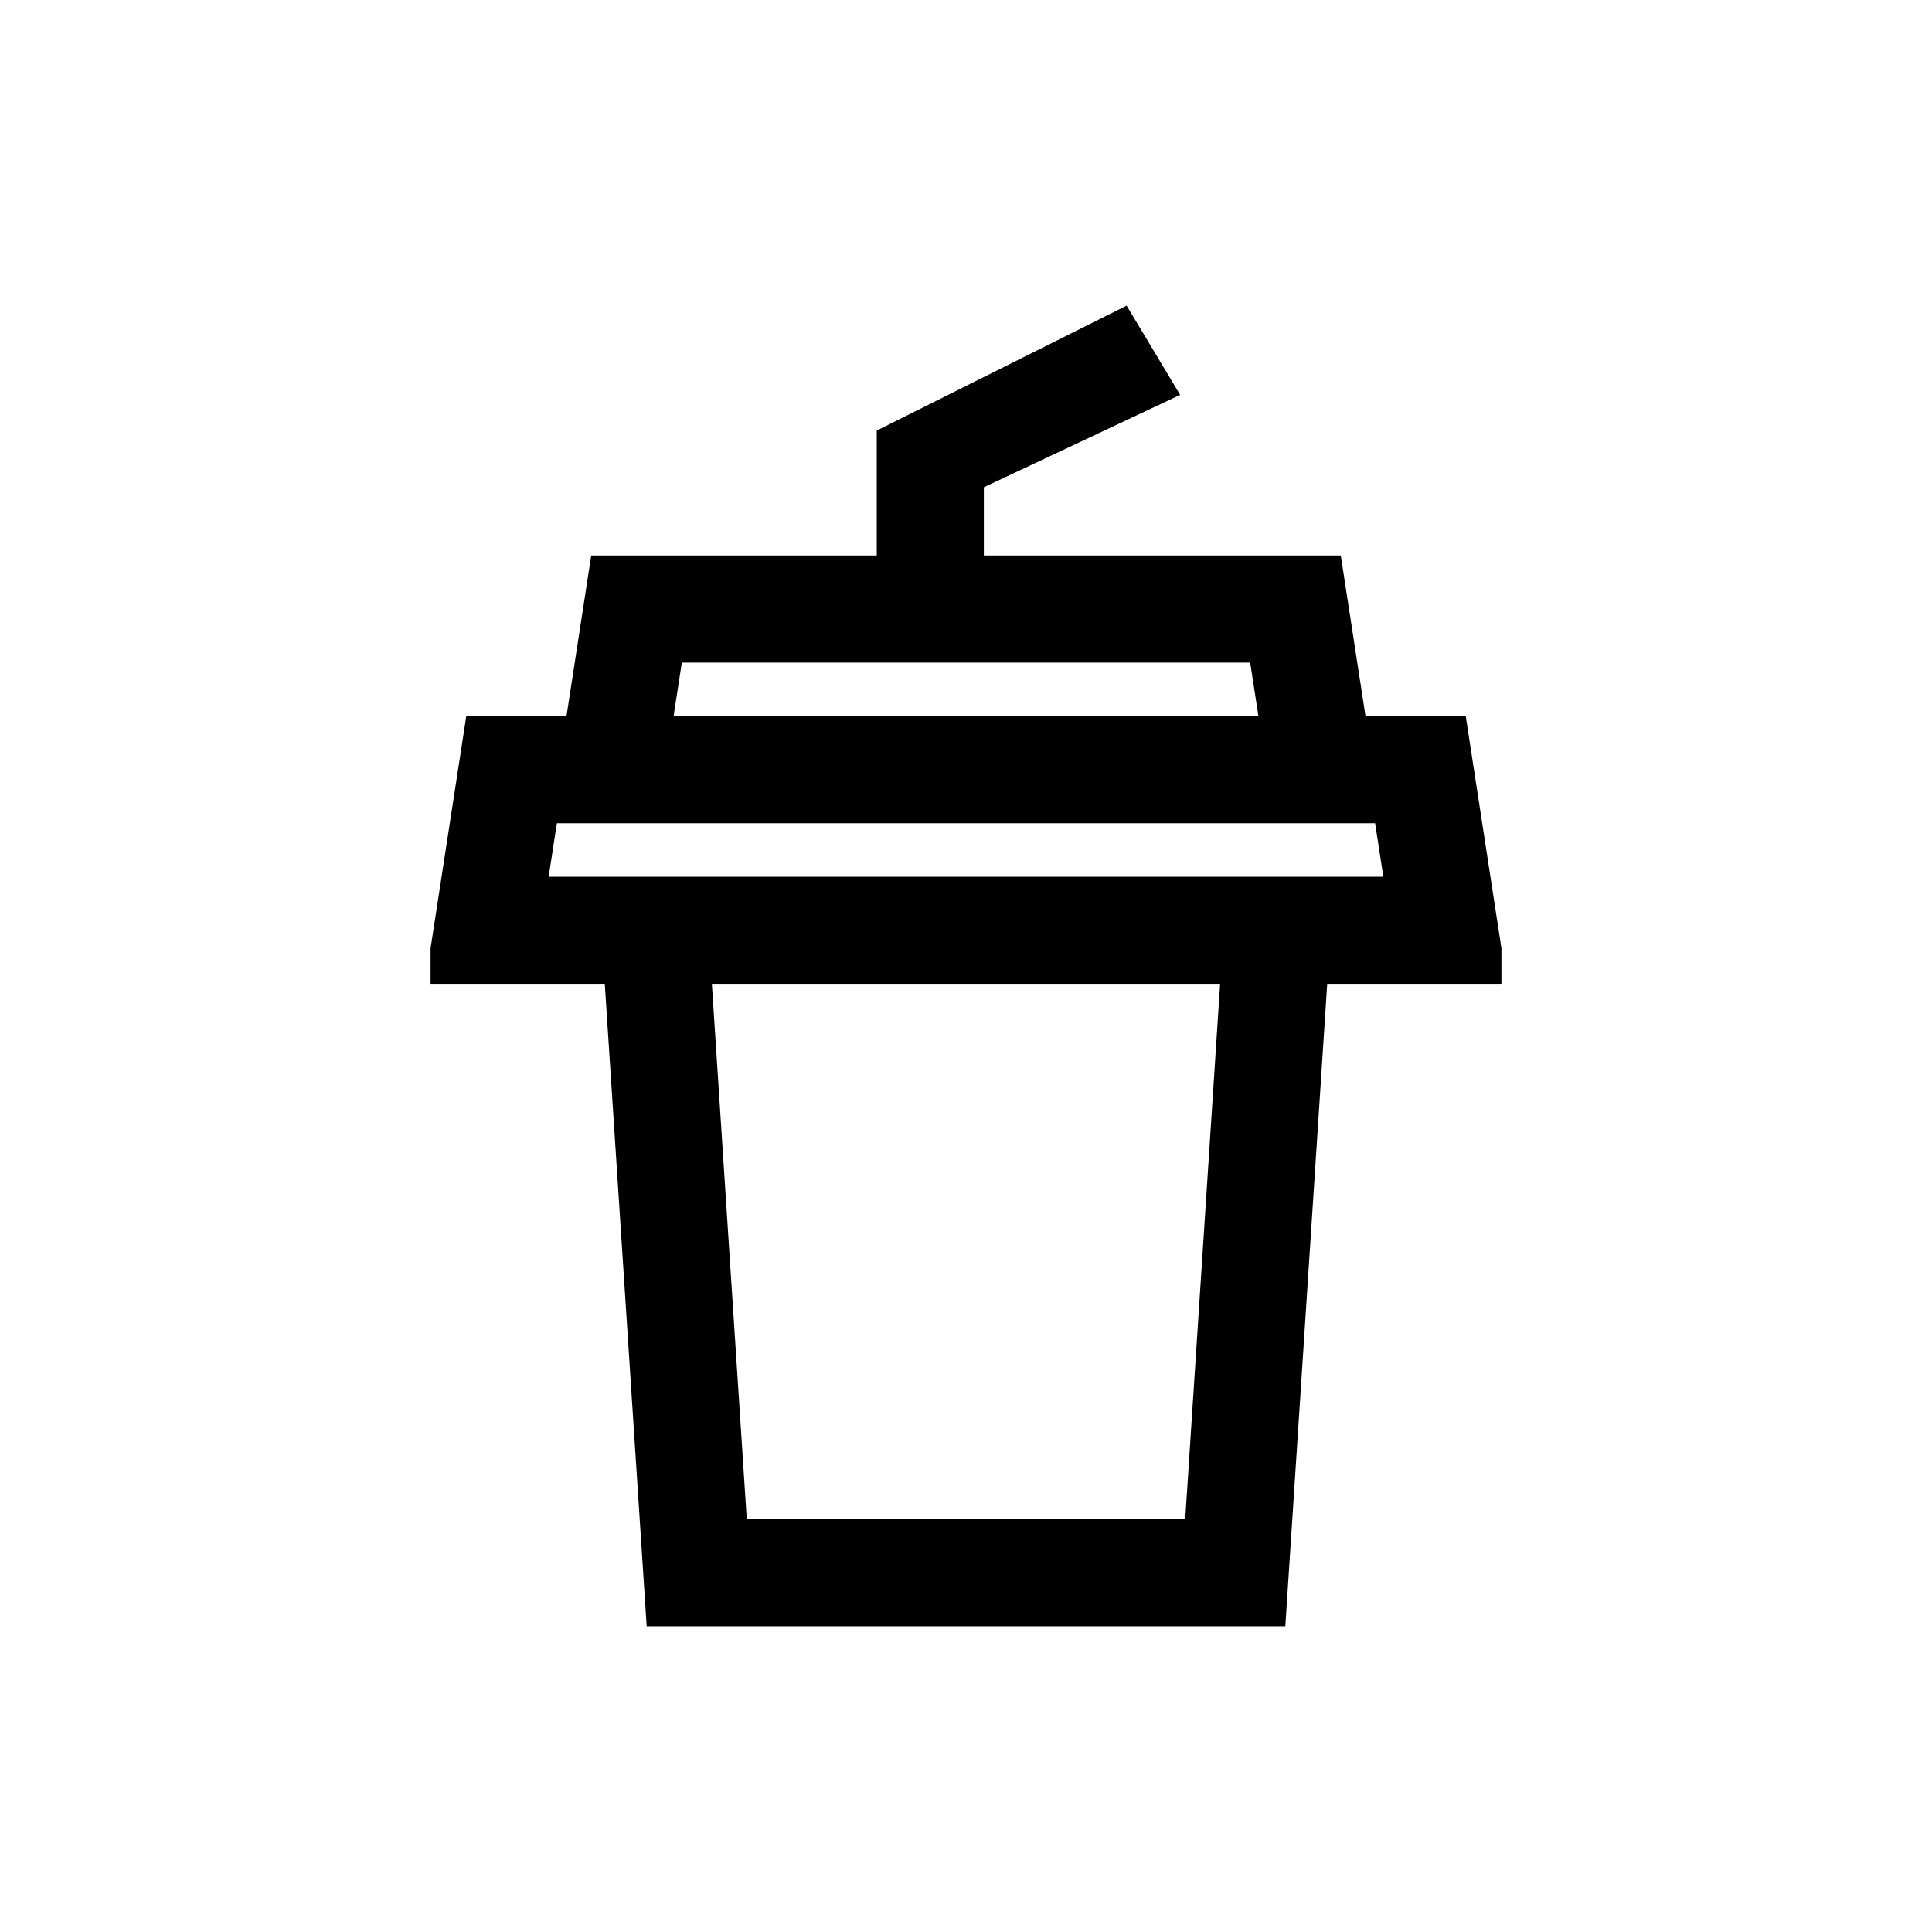 <?xml version="1.0" standalone="no"?><!DOCTYPE svg PUBLIC "-//W3C//DTD SVG 1.1//EN" "http://www.w3.org/Graphics/SVG/1.1/DTD/svg11.dtd"><svg t="1611146768422" class="icon" viewBox="0 0 1024 1024" version="1.1" xmlns="http://www.w3.org/2000/svg" p-id="5069" xmlns:xlink="http://www.w3.org/1999/xlink" width="200" height="200"><defs><style type="text/css"></style></defs><path d="M795.784 502.541l-5.821-37.838-13.098-85.135h-53.118l-13.098-85.135h-189.19v-36.168l104.054-48.967L597.135 162l-75.676 37.838-56.757 28.378v66.216H313.35l-13.098 85.135h-53.118l-13.098 85.135-5.821 37.838v18.919h92.332l18.508 283.784L342.757 862h338.486l3.701-56.757 18.508-283.784h92.333v-18.918zM361.376 351.189h301.248l4.366 28.378H357.01l4.366-28.378z m266.811 454.054H395.813l-18.508-283.784h269.389l-18.507 283.784z m-337.393-340.54l4.366-28.378h433.68l4.366 28.378H290.794z" p-id="5070"></path></svg>